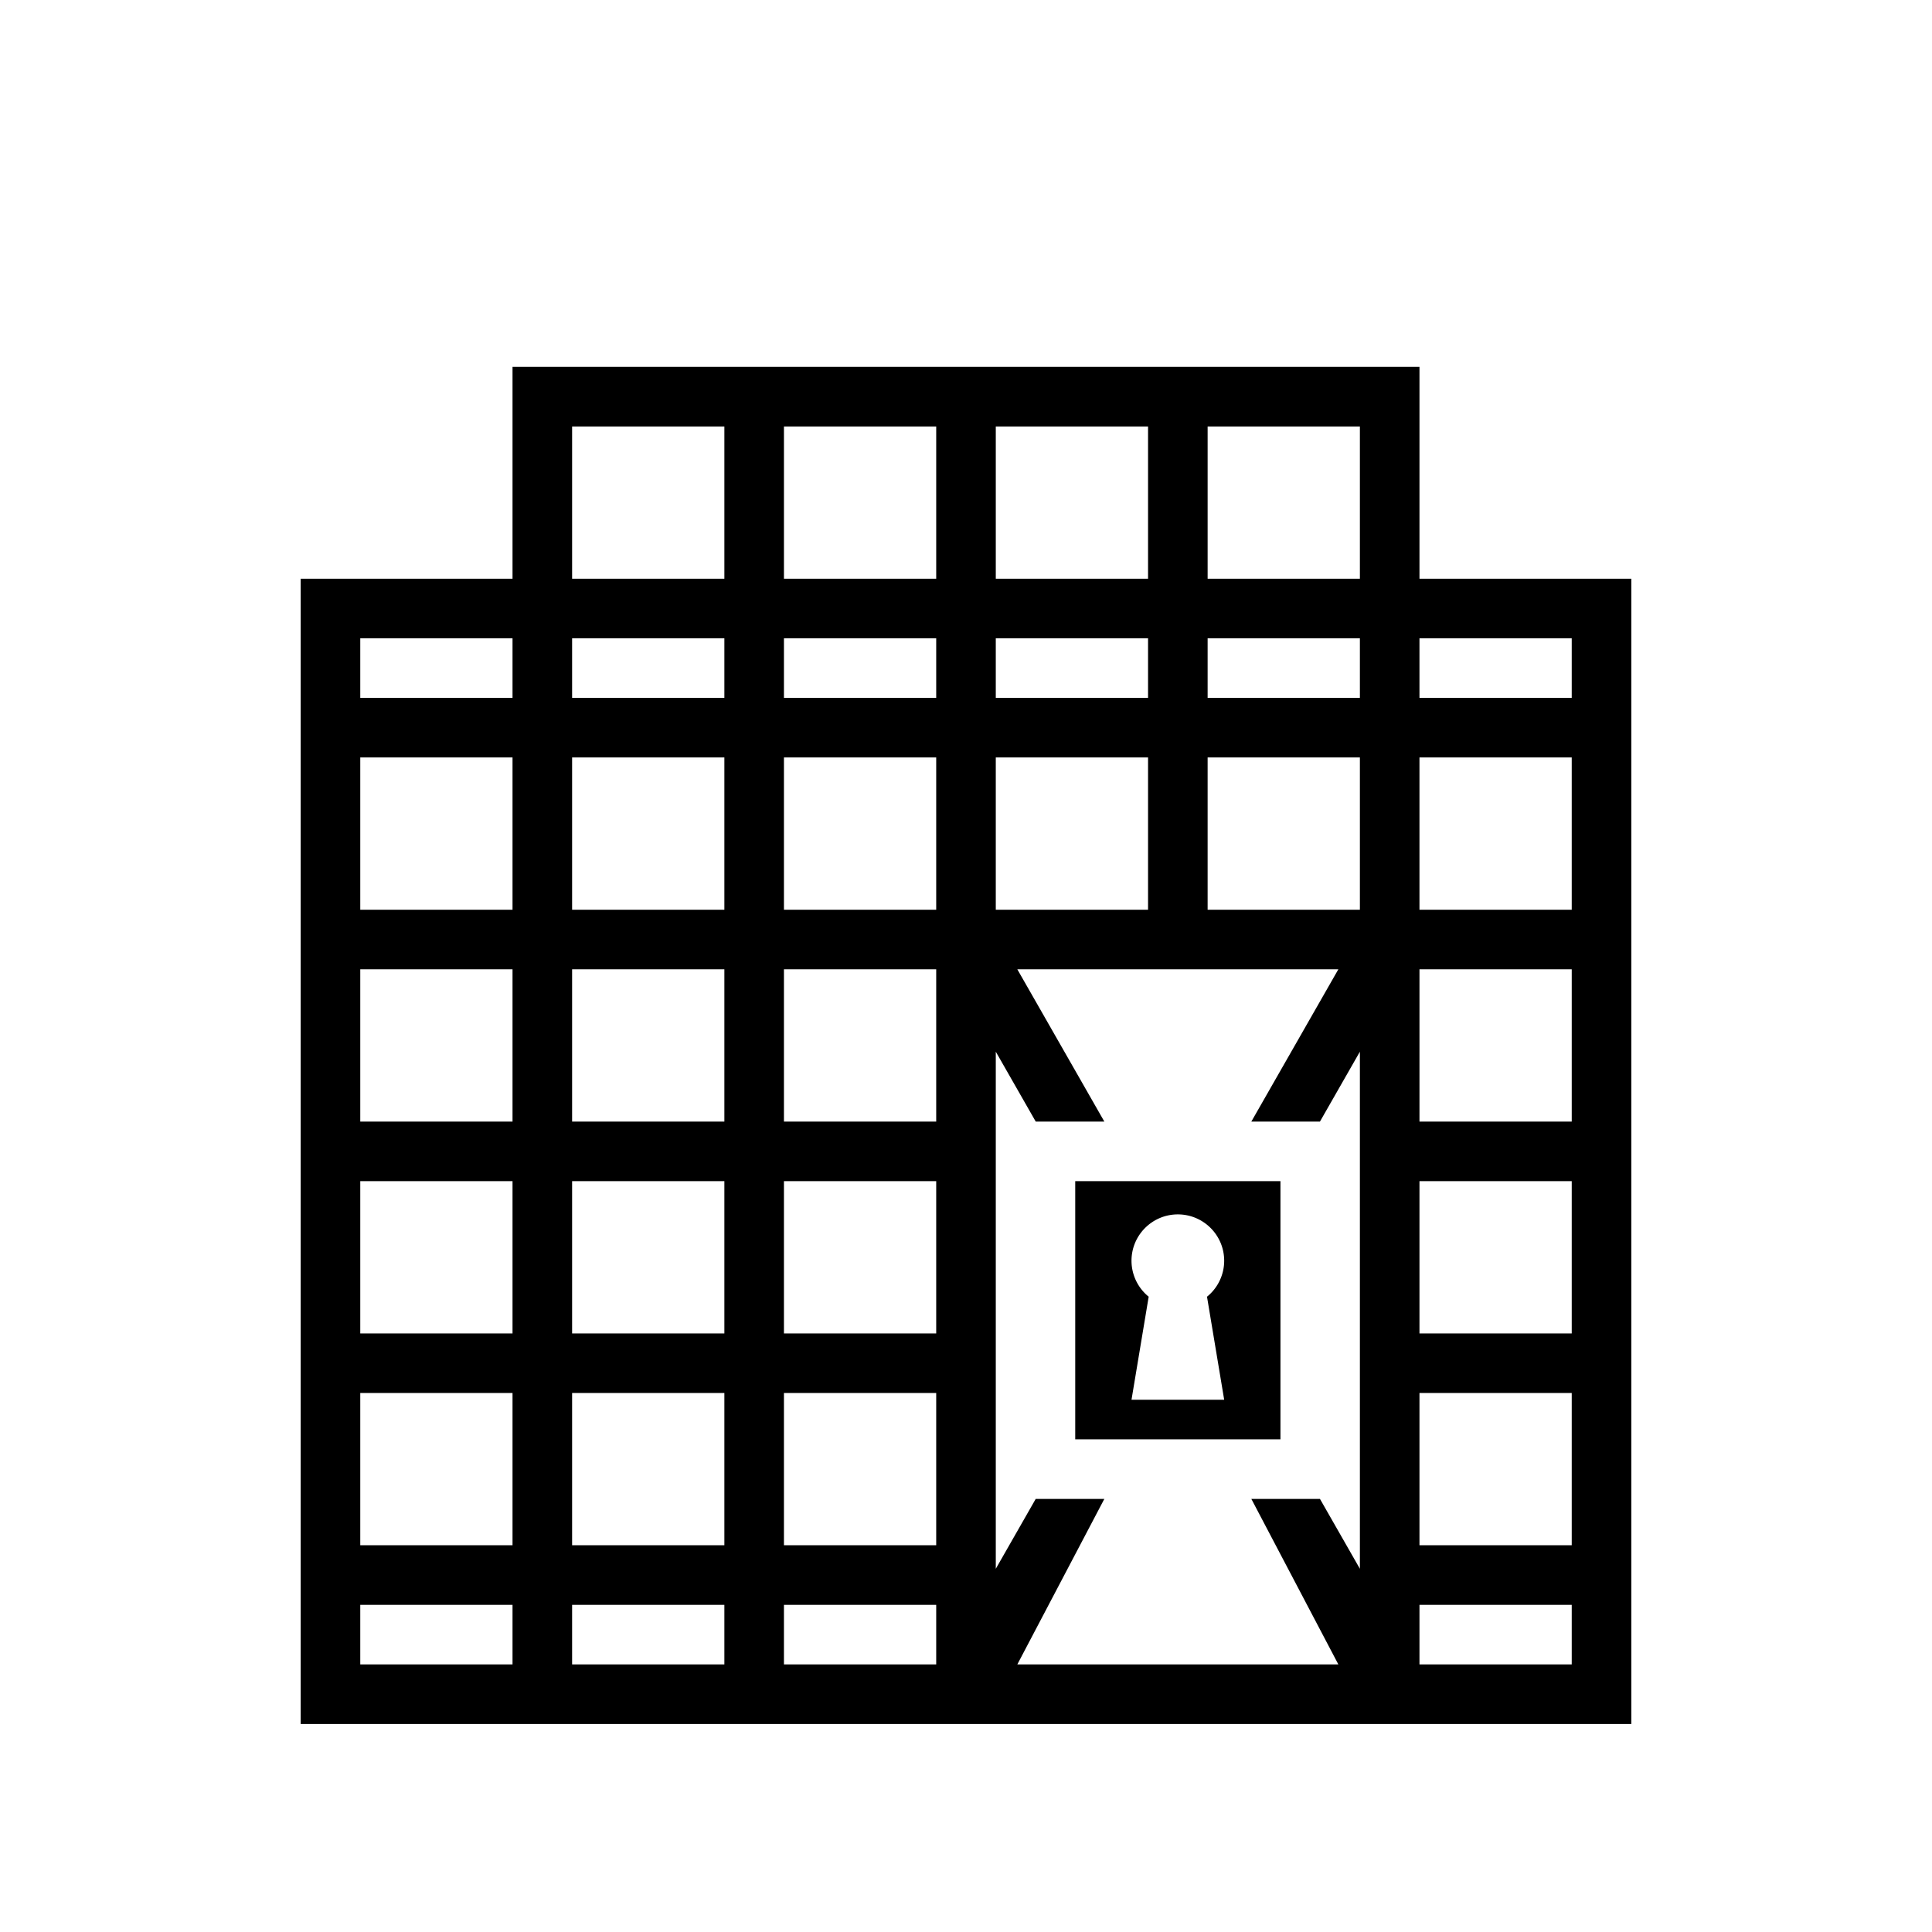 <svg xmlns="http://www.w3.org/2000/svg" width="100%" height="100%" viewBox="0 0 583.68 583.68"><path d="M154.84 110.84v64H90.84v346h402V174.84h-64V110.84H163.84z m18 18h46v46h-46z m64 0h46v46h-46z m64 0h46v46h-46z m64 0h46v46h-46zM108.84 192.84h46v18H108.84z m64 0h46v18h-46z m64 0h46v18h-46z m64 0h46v18h-46z m64 0h46v18h-46z m64 0h46v18h-46zM108.84 228.84h46v46H108.84z m64 0h46v46h-46z m64 0h46v46h-46z m64 0h46v46h-46z m64 0h46v46h-46z m64 0h46v46h-46zM108.84 292.84h46v46H108.84z m64 0h46v46h-46z m64 0h46v46h-46z m70.508 0h96.984l-26.287 46h20.73L410.84 317.729v156.22L398.777 452.84h-20.732l26.287 50h-96.984l26.287-50h-20.733L300.84 473.95V317.728L312.904 338.84h20.73zM428.84 292.84h46v46h-46zM108.84 356.84h46v46H108.84z m64 0h46v46h-46z m64 0h46v46h-46z m88 0v78h62v-78z m104 0h46v46h-46z m-73 10.043c7.732 0 14 6.268 14 14a14 14 0 0 1-5.19 10.87l5.19 31.13h-28l5.19-31.135a14 14 0 0 1-5.19-10.865c0-7.732 6.268-14 14-14zM108.84 420.84h46v46H108.84z m64 0h46v46h-46z m64 0h46v46h-46z m192 0h46v46h-46zM108.84 484.84h46v18H108.84z m64 0h46v18h-46z m64 0h46v18h-46z m192 0h46v18h-46z" /></svg>